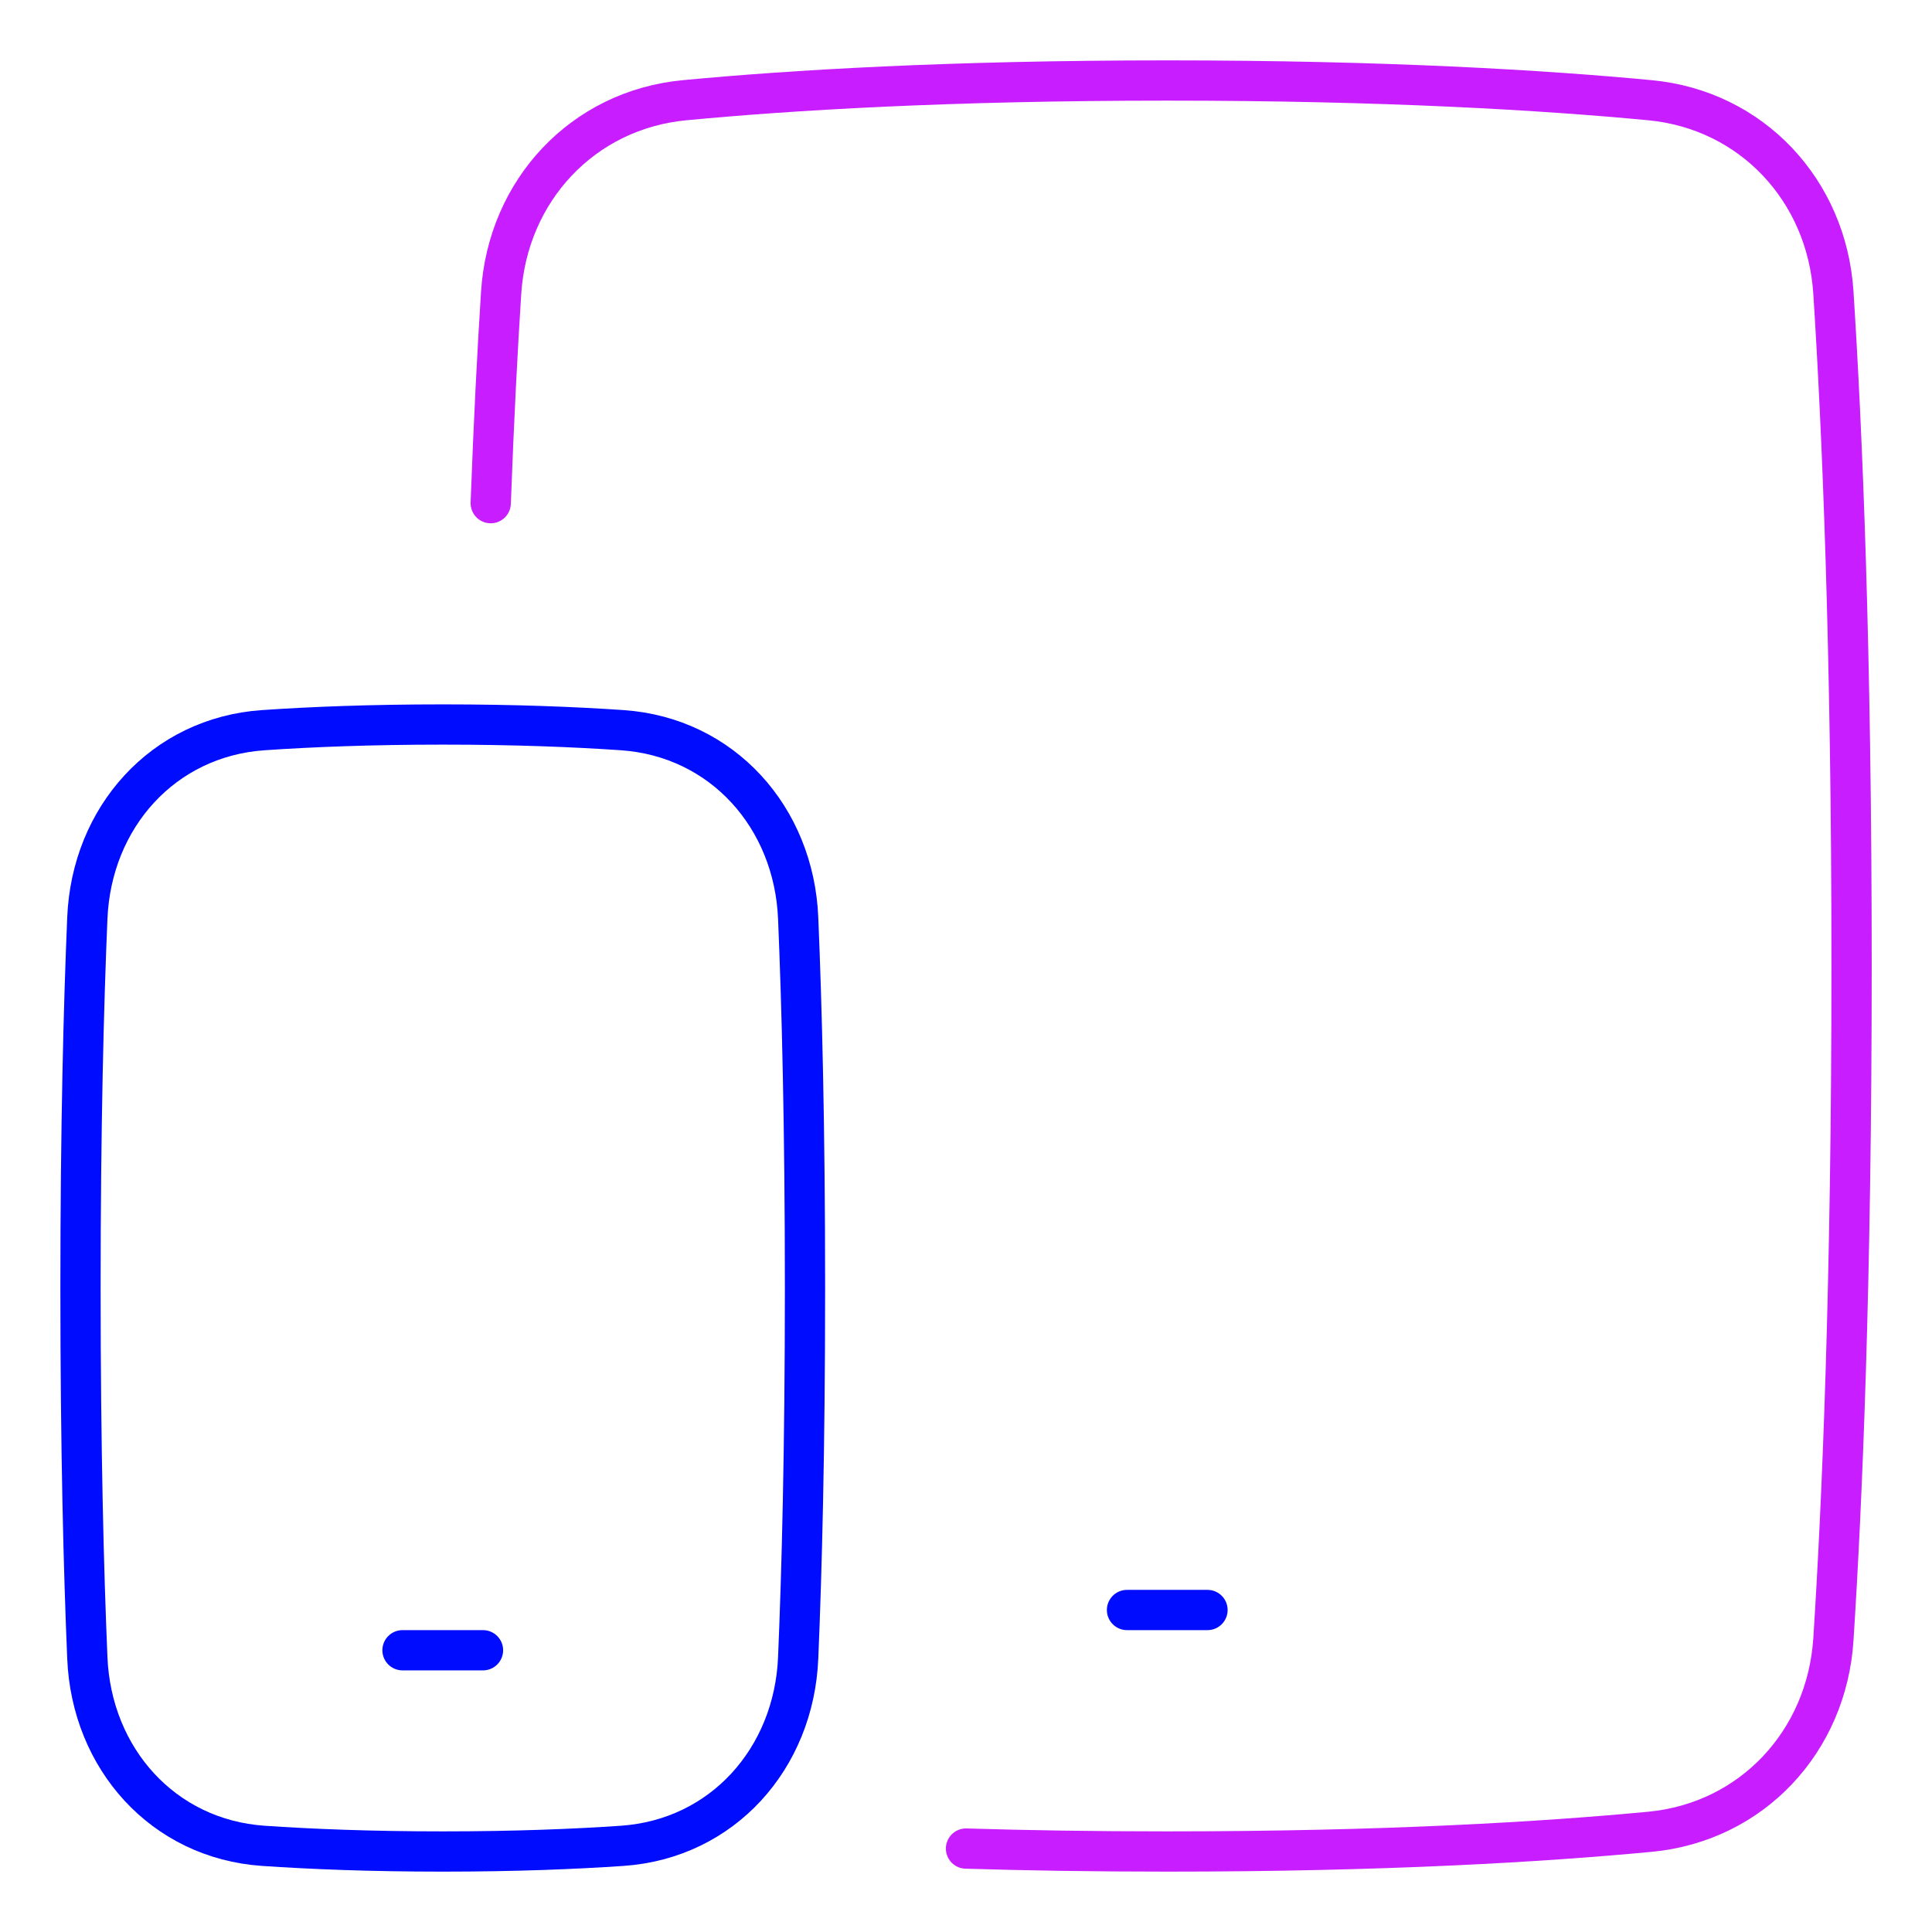 <svg xmlns="http://www.w3.org/2000/svg" fill="none" viewBox="0 0 48 48" id="Ios-Ipados--Streamline-Plump-Neon">
  <desc>
    Ios Ipados Streamline Icon: https://streamlinehq.com
  </desc>
  <g id="ios-ipados">
    <path id="Vector" stroke="#000cfe" stroke-linecap="round" stroke-linejoin="round" d="M28 40h2" stroke-width="1"></path>
    <path id="Vector_2" stroke="#000cfe" stroke-linecap="round" stroke-linejoin="round" d="M2.17 41.194c0.105 2.495 1.878 4.493 4.37 4.665C7.739 45.941 9.218 46 11 46c1.782 0 3.261 -0.059 4.46 -0.141 2.491 -0.172 4.265 -2.17 4.37 -4.665C19.921 39.046 20 36.017 20 32s-0.079 -7.046 -0.17 -9.194c-0.105 -2.495 -1.879 -4.493 -4.37 -4.665C14.261 18.059 12.781 18 11 18c-1.782 0 -3.261 0.059 -4.46 0.141 -2.492 0.172 -4.265 2.17 -4.37 4.665C2.079 24.954 2 27.983 2 32s0.079 7.046 0.17 9.194Z" stroke-width="1"></path>
    <path id="Vector_3" stroke="#000cfe" stroke-linecap="round" stroke-linejoin="round" d="M10 41h2" stroke-width="1"></path>
    <path id="Vector_4" stroke="#c71dff" stroke-linecap="round" stroke-linejoin="round" d="M24 45.927c1.502 0.046 3.167 0.073 5.001 0.073 5.42 0 9.358 -0.24 11.993 -0.49 2.53 -0.24 4.392 -2.242 4.556 -4.778 0.217 -3.364 0.452 -8.833 0.452 -16.732 0 -7.9 -0.235 -13.368 -0.452 -16.732 -0.163 -2.536 -2.026 -4.538 -4.556 -4.778C38.359 2.24 34.42 2 29 2c-5.42 0 -9.358 0.24 -11.993 0.49 -2.53 0.24 -4.392 2.244 -4.556 4.78 -0.089 1.381 -0.181 3.117 -0.259 5.231" stroke-width="1"></path>
  </g>
</svg>